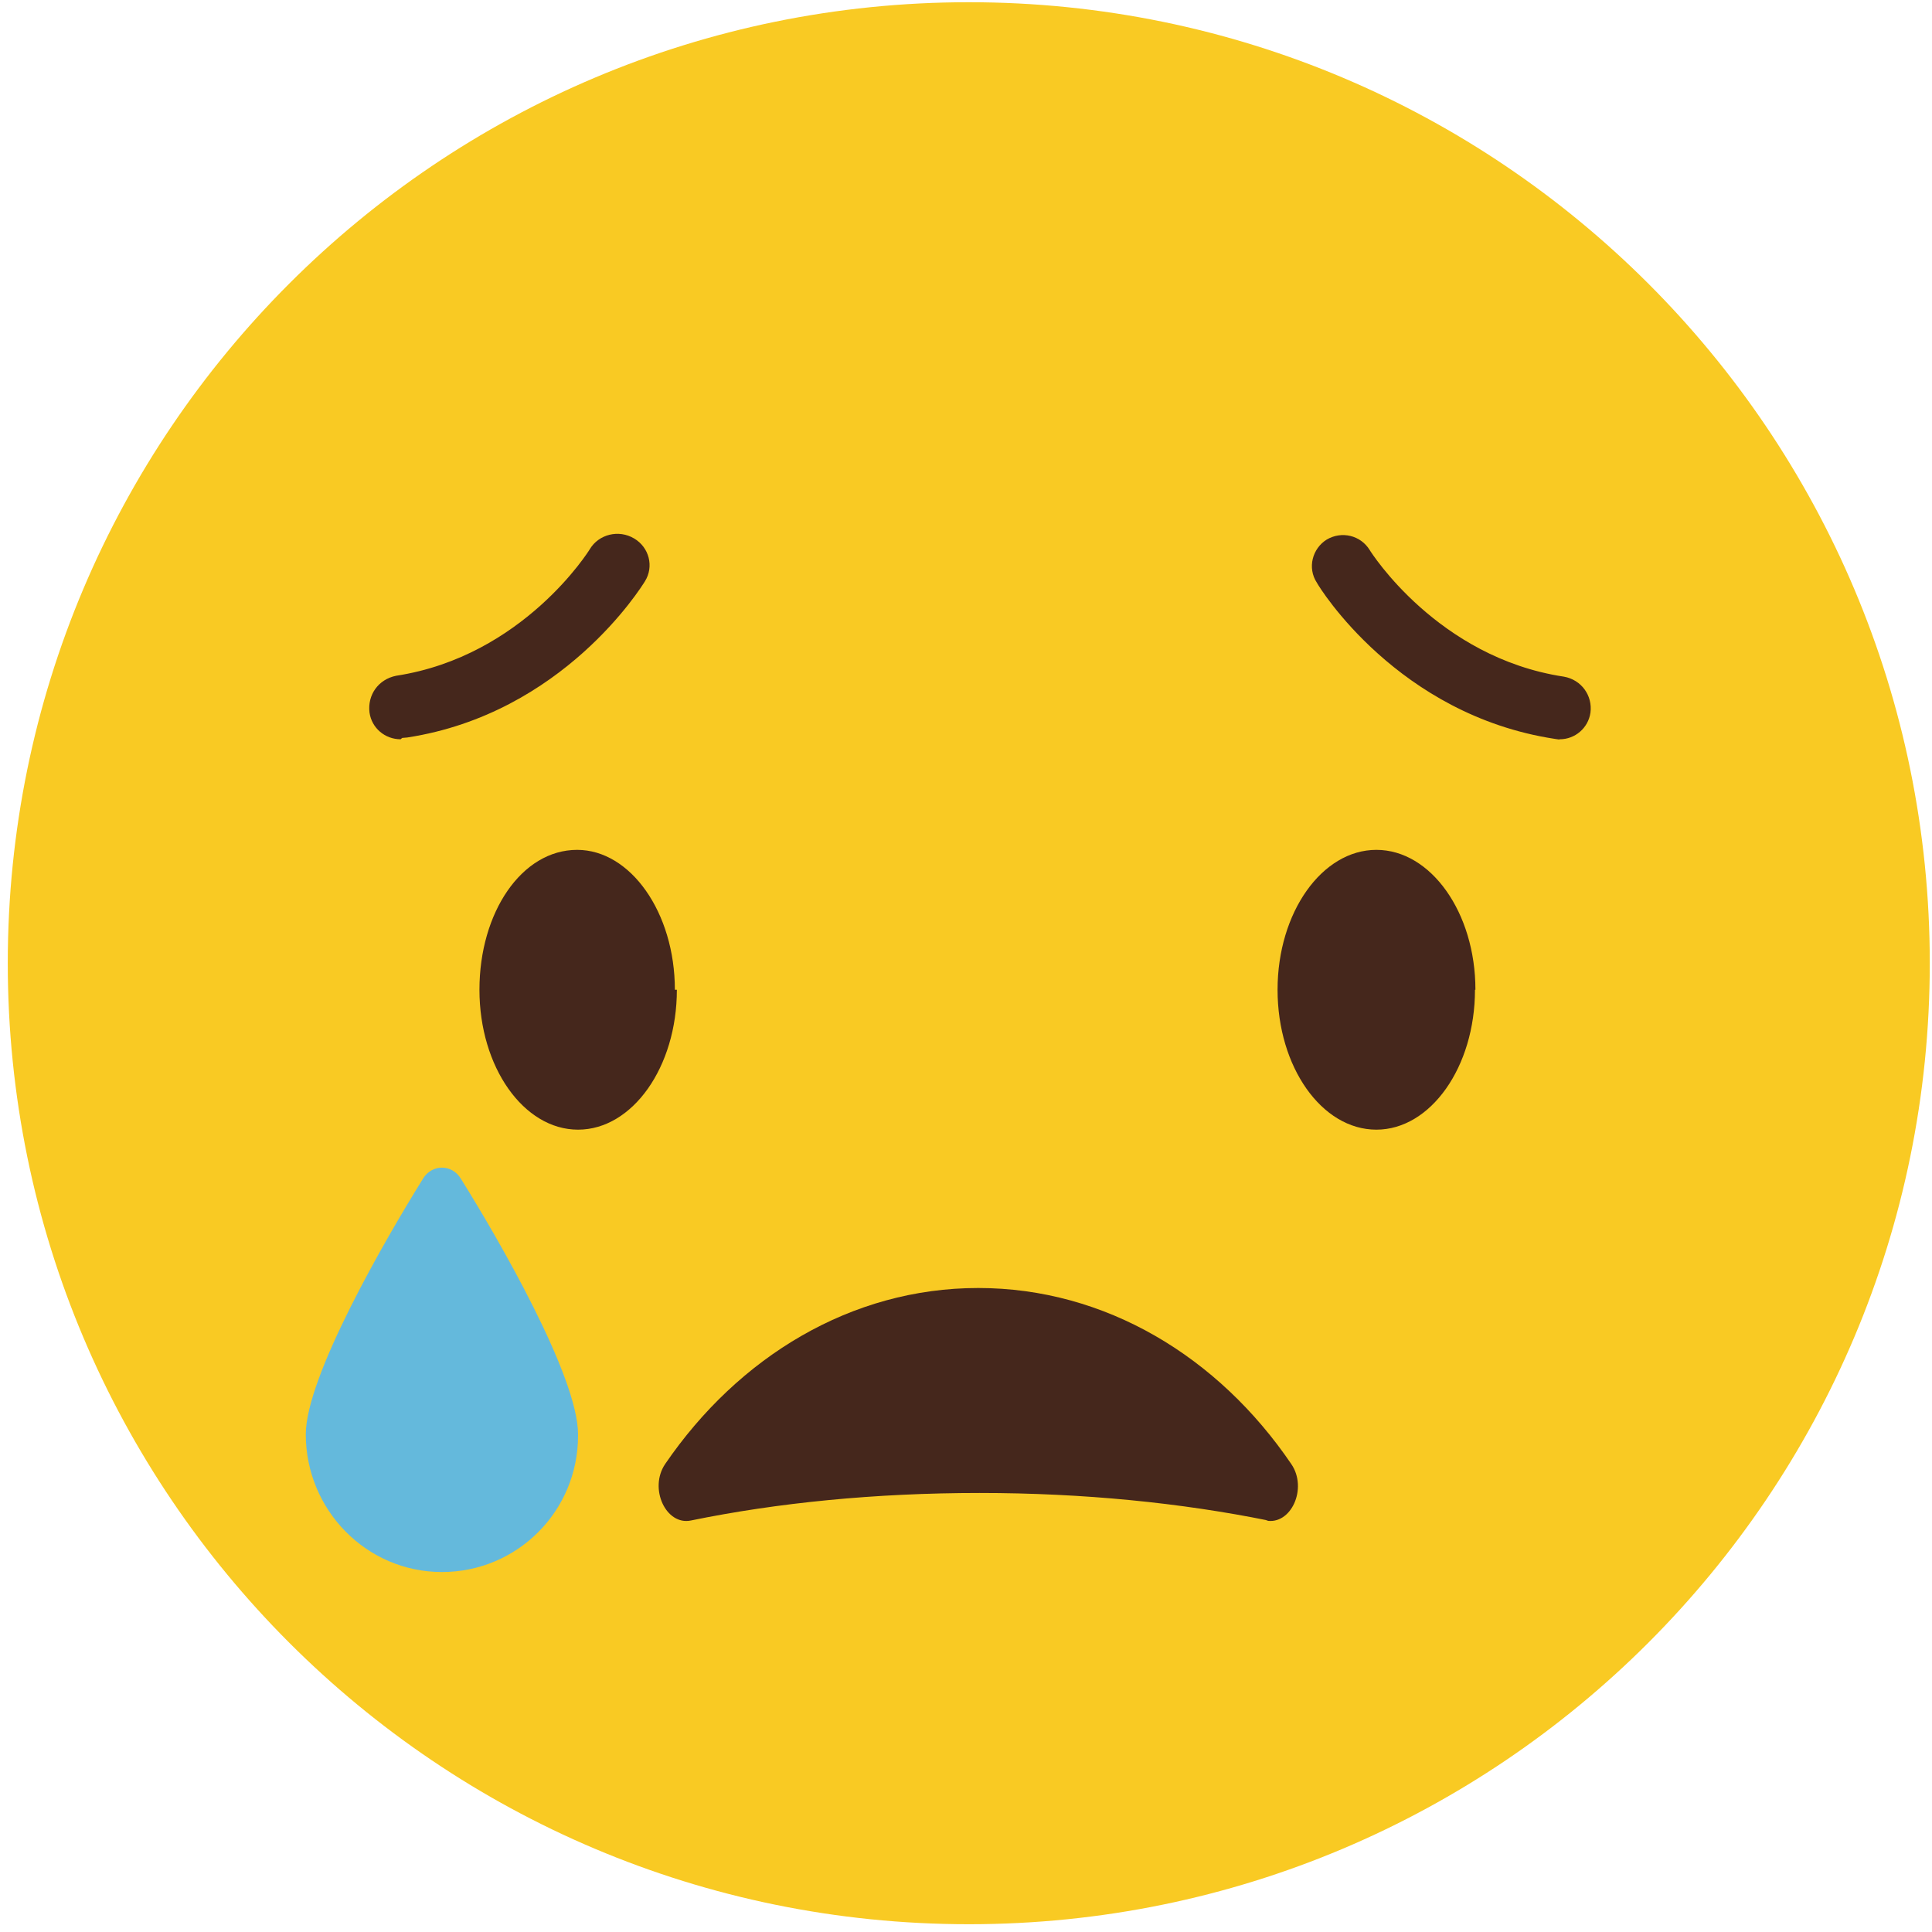 <svg xmlns="http://www.w3.org/2000/svg" width="87" height="87" viewBox="0 0 87 87">
    <g fill="none" fill-rule="evenodd">
        <path fill="#F9CA23" d="M43.63 86.65C19.73 86.65.35 67.28.35 43.37.35 19.47 19.72.1 43.63.1 67.53.1 86.9 19.47 86.9 43.37c0 23.9-19.37 43.28-43.27 43.28z"/>
        <path fill="#45271C"
              d="M30.48 44.57c0 3.48-2 6.3-4.45 6.3s-4.44-2.82-4.44-6.3 1.9-6.3 4.4-6.3c2.4 0 4.4 2.82 4.4 6.3m36.03 0c0 3.48-2 6.3-4.44 6.3-2.46 0-4.45-2.82-4.45-6.3s2-6.3 4.45-6.3 4.46 2.82 4.46 6.3M57 68.47c1.13.23 1.9-1.44 1.15-2.54C54.87 61.1 49.78 58 44.05 58c-5.72 0-10.8 3.1-14.1 7.93-.74 1.1.04 2.77 1.16 2.54 3.9-.8 8.3-1.24 13-1.24s9.1.45 13 1.24M70.2 33.3l-.2-.03c-7.05-1.08-10.58-6.8-10.7-7.03-.44-.67-.2-1.54.44-1.94.67-.4 1.53-.2 1.94.47.06.1 3.06 4.84 8.74 5.7.8.14 1.3.86 1.2 1.62-.1.7-.7 1.2-1.38 1.2m-52.2 0c-.7 0-1.3-.5-1.4-1.2-.1-.8.4-1.5 1.2-1.66 5.73-.88 8.7-5.66 8.72-5.7.4-.67 1.3-.9 2-.48.67.4.9 1.26.48 1.93-.15.24-3.68 5.95-10.7 7.03l-.23.02"/>
        <path fill="#64B9DC" d="M26.03 64.65c0 3.4-2.74 6.14-6.13 6.14-3.4 0-6.13-2.8-6.13-6.2 0-2.6 3.58-8.78 5.27-11.5.4-.68 1.32-.68 1.72 0 1.7 2.72 5.27 8.9 5.27 11.5"/>
    </g>
</svg>
